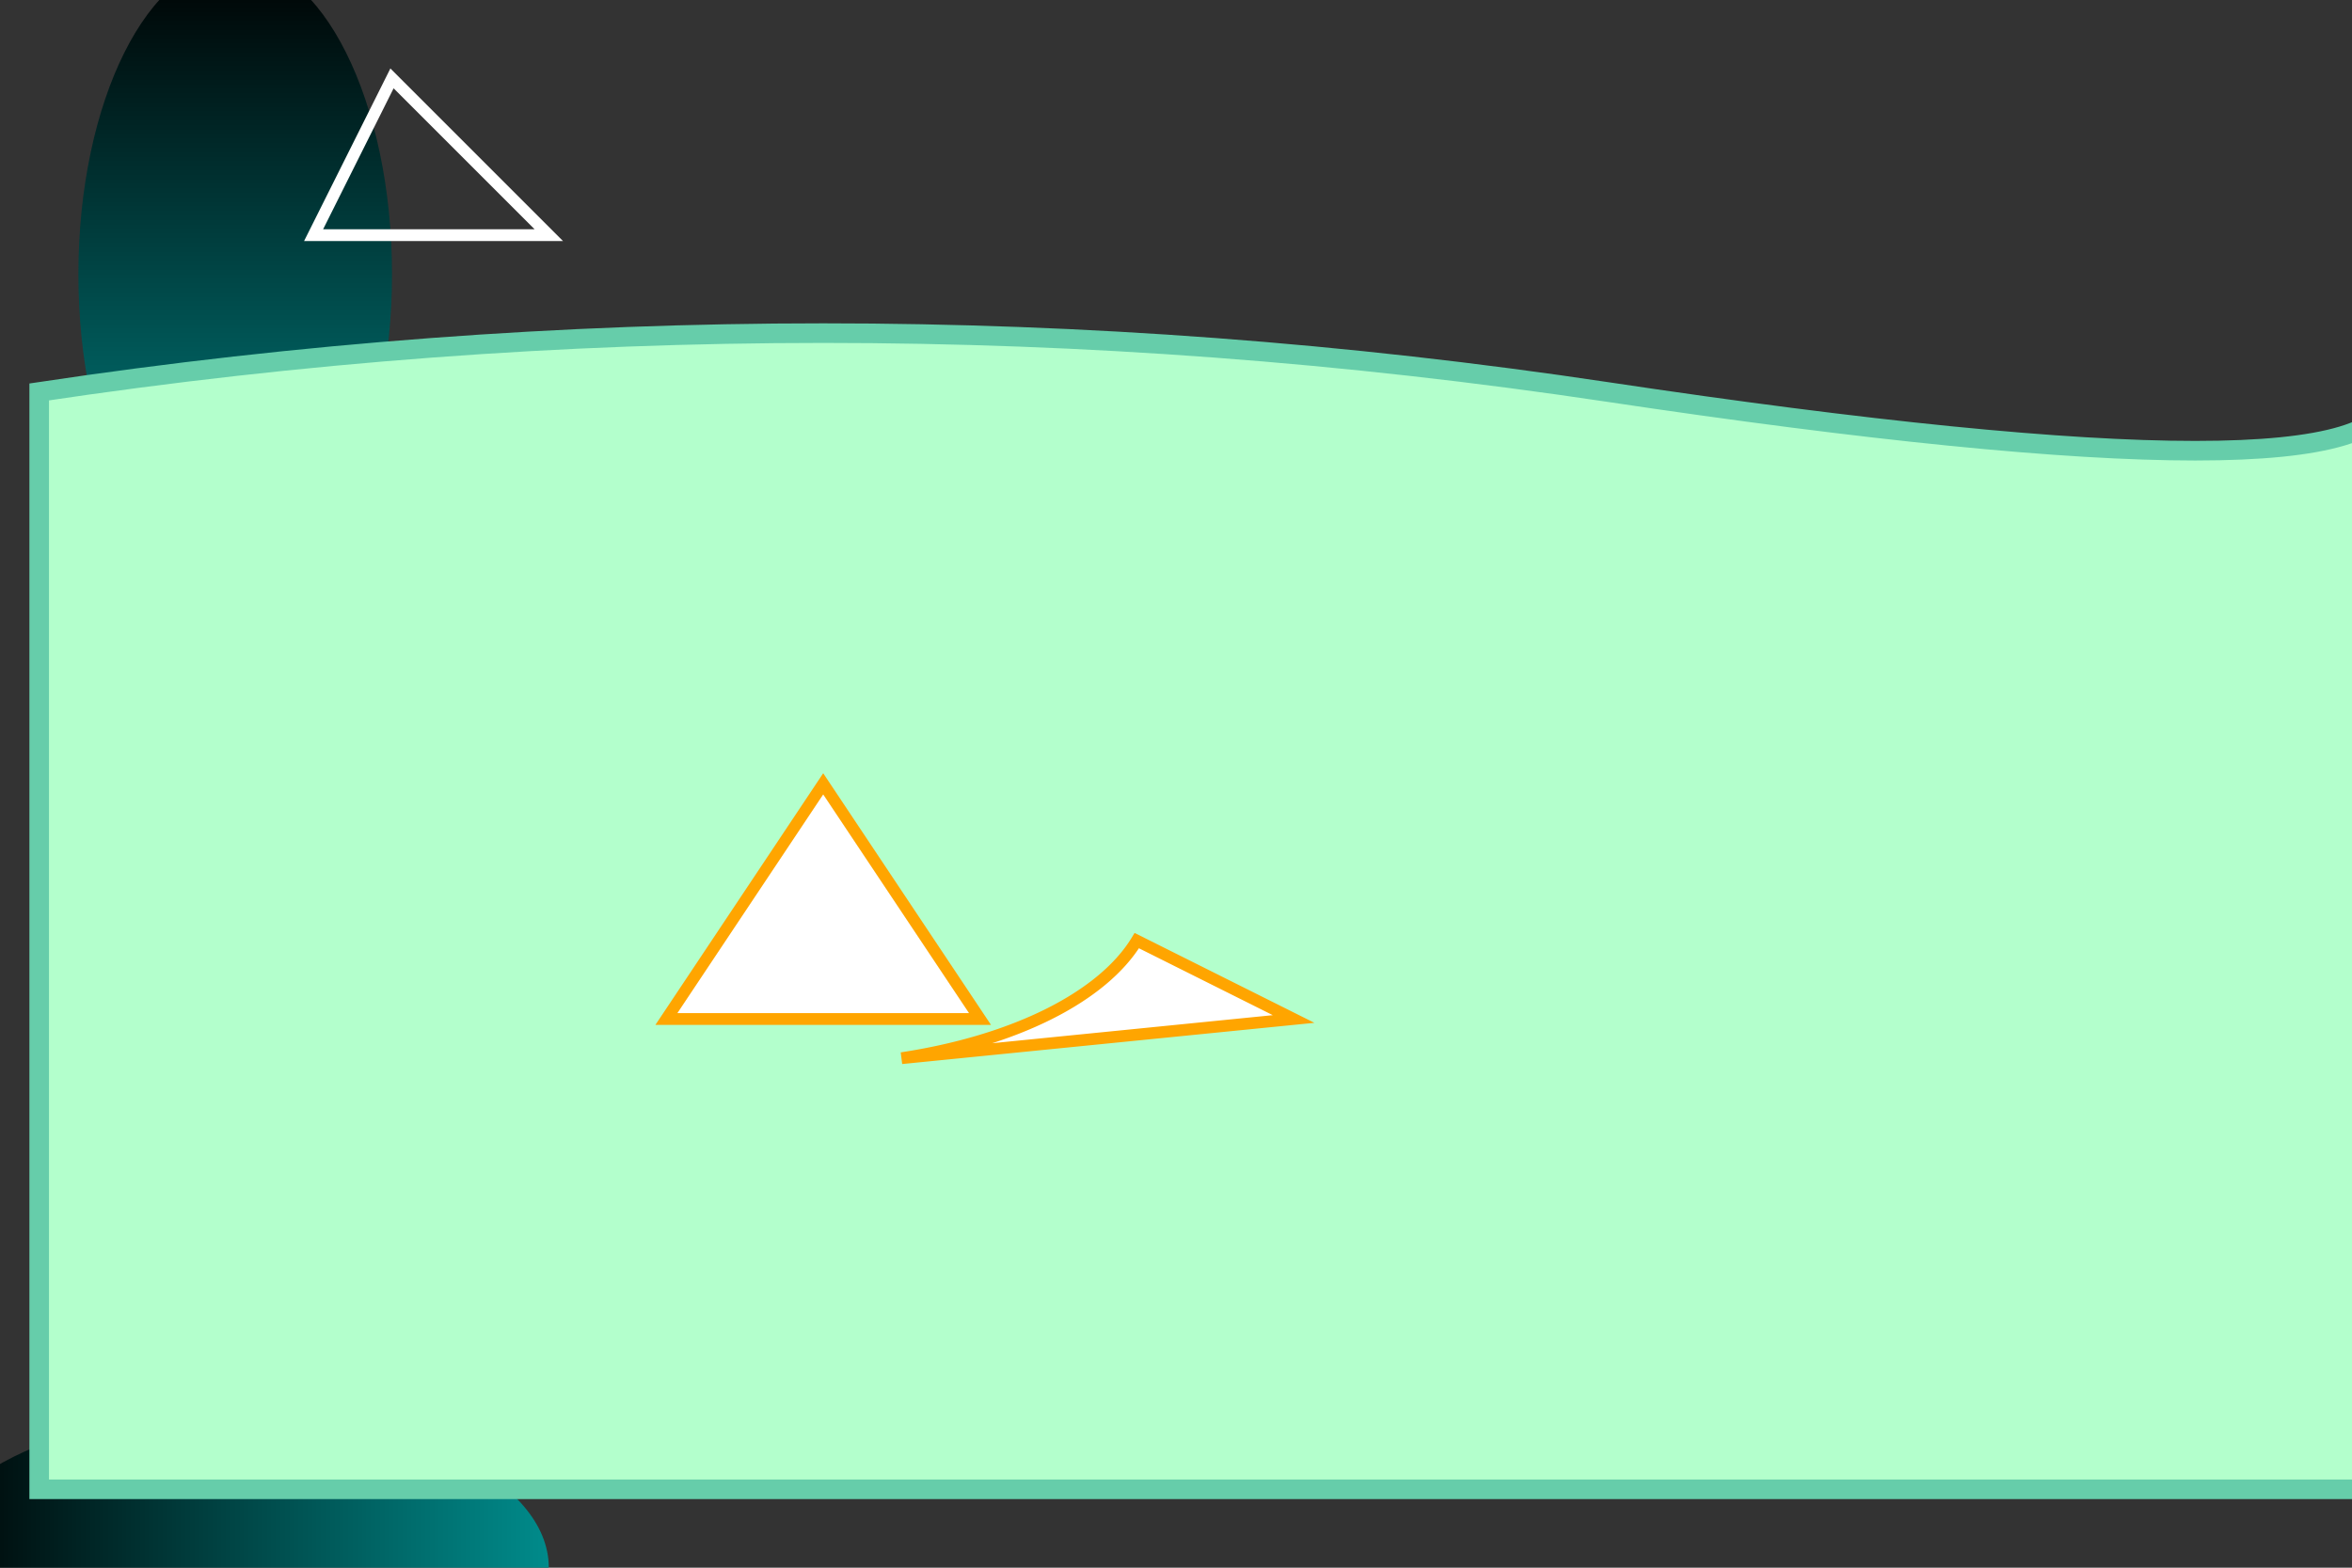 <svg xmlns="http://www.w3.org/2000/svg" viewBox="-10 0 600 400">

  <rect x="-10" y="0" width="600" height="400" fill="#333333" stroke="none"/>

  <!-- Dolphins -->
  <g id="dolphins">
    <ellipse cx="50" cy="70" rx="40" ry="80" fill="url(#dolphinGradient)" />
    <polygon points="90,20 130,60 70,60" fill="none" stroke="#fff" stroke-width="3"/>
    <ellipse cx="50" cy="400" rx="40" ry="80" fill="url(#dolphinGradient)" transform="rotate(270,50,400)"/>
  </g>

  <!-- Waves -->
  <path id="waves" d="M0,100 Q200,70 400,100 T600,100 V380 H0 Z" fill="#B3FFCC" stroke="#66CDAA" stroke-width="5"/>

  <!-- Seagulls -->
  <g id="seagulls">
    <polygon points="200,200 240,260 160,260" fill="#FFF" stroke="#FFA500" stroke-width="3"/>
    <path d="M220,270 A90,45 0 0 0 280,240 L320,260 Z" fill="#FFF" stroke="#FFA500" stroke-width="3"/>
  </g>

  <!-- Gradient for dolphins -->
  <defs>
    <linearGradient id="dolphinGradient" x1="0%" y1="0%" x2="0%" y2="100%">
      <stop offset="0%" style="stop-color:navyblue;"/>
      <stop offset="100%" style="stop-color:darkcyan;"/>
    </linearGradient>
  </defs>

</svg>